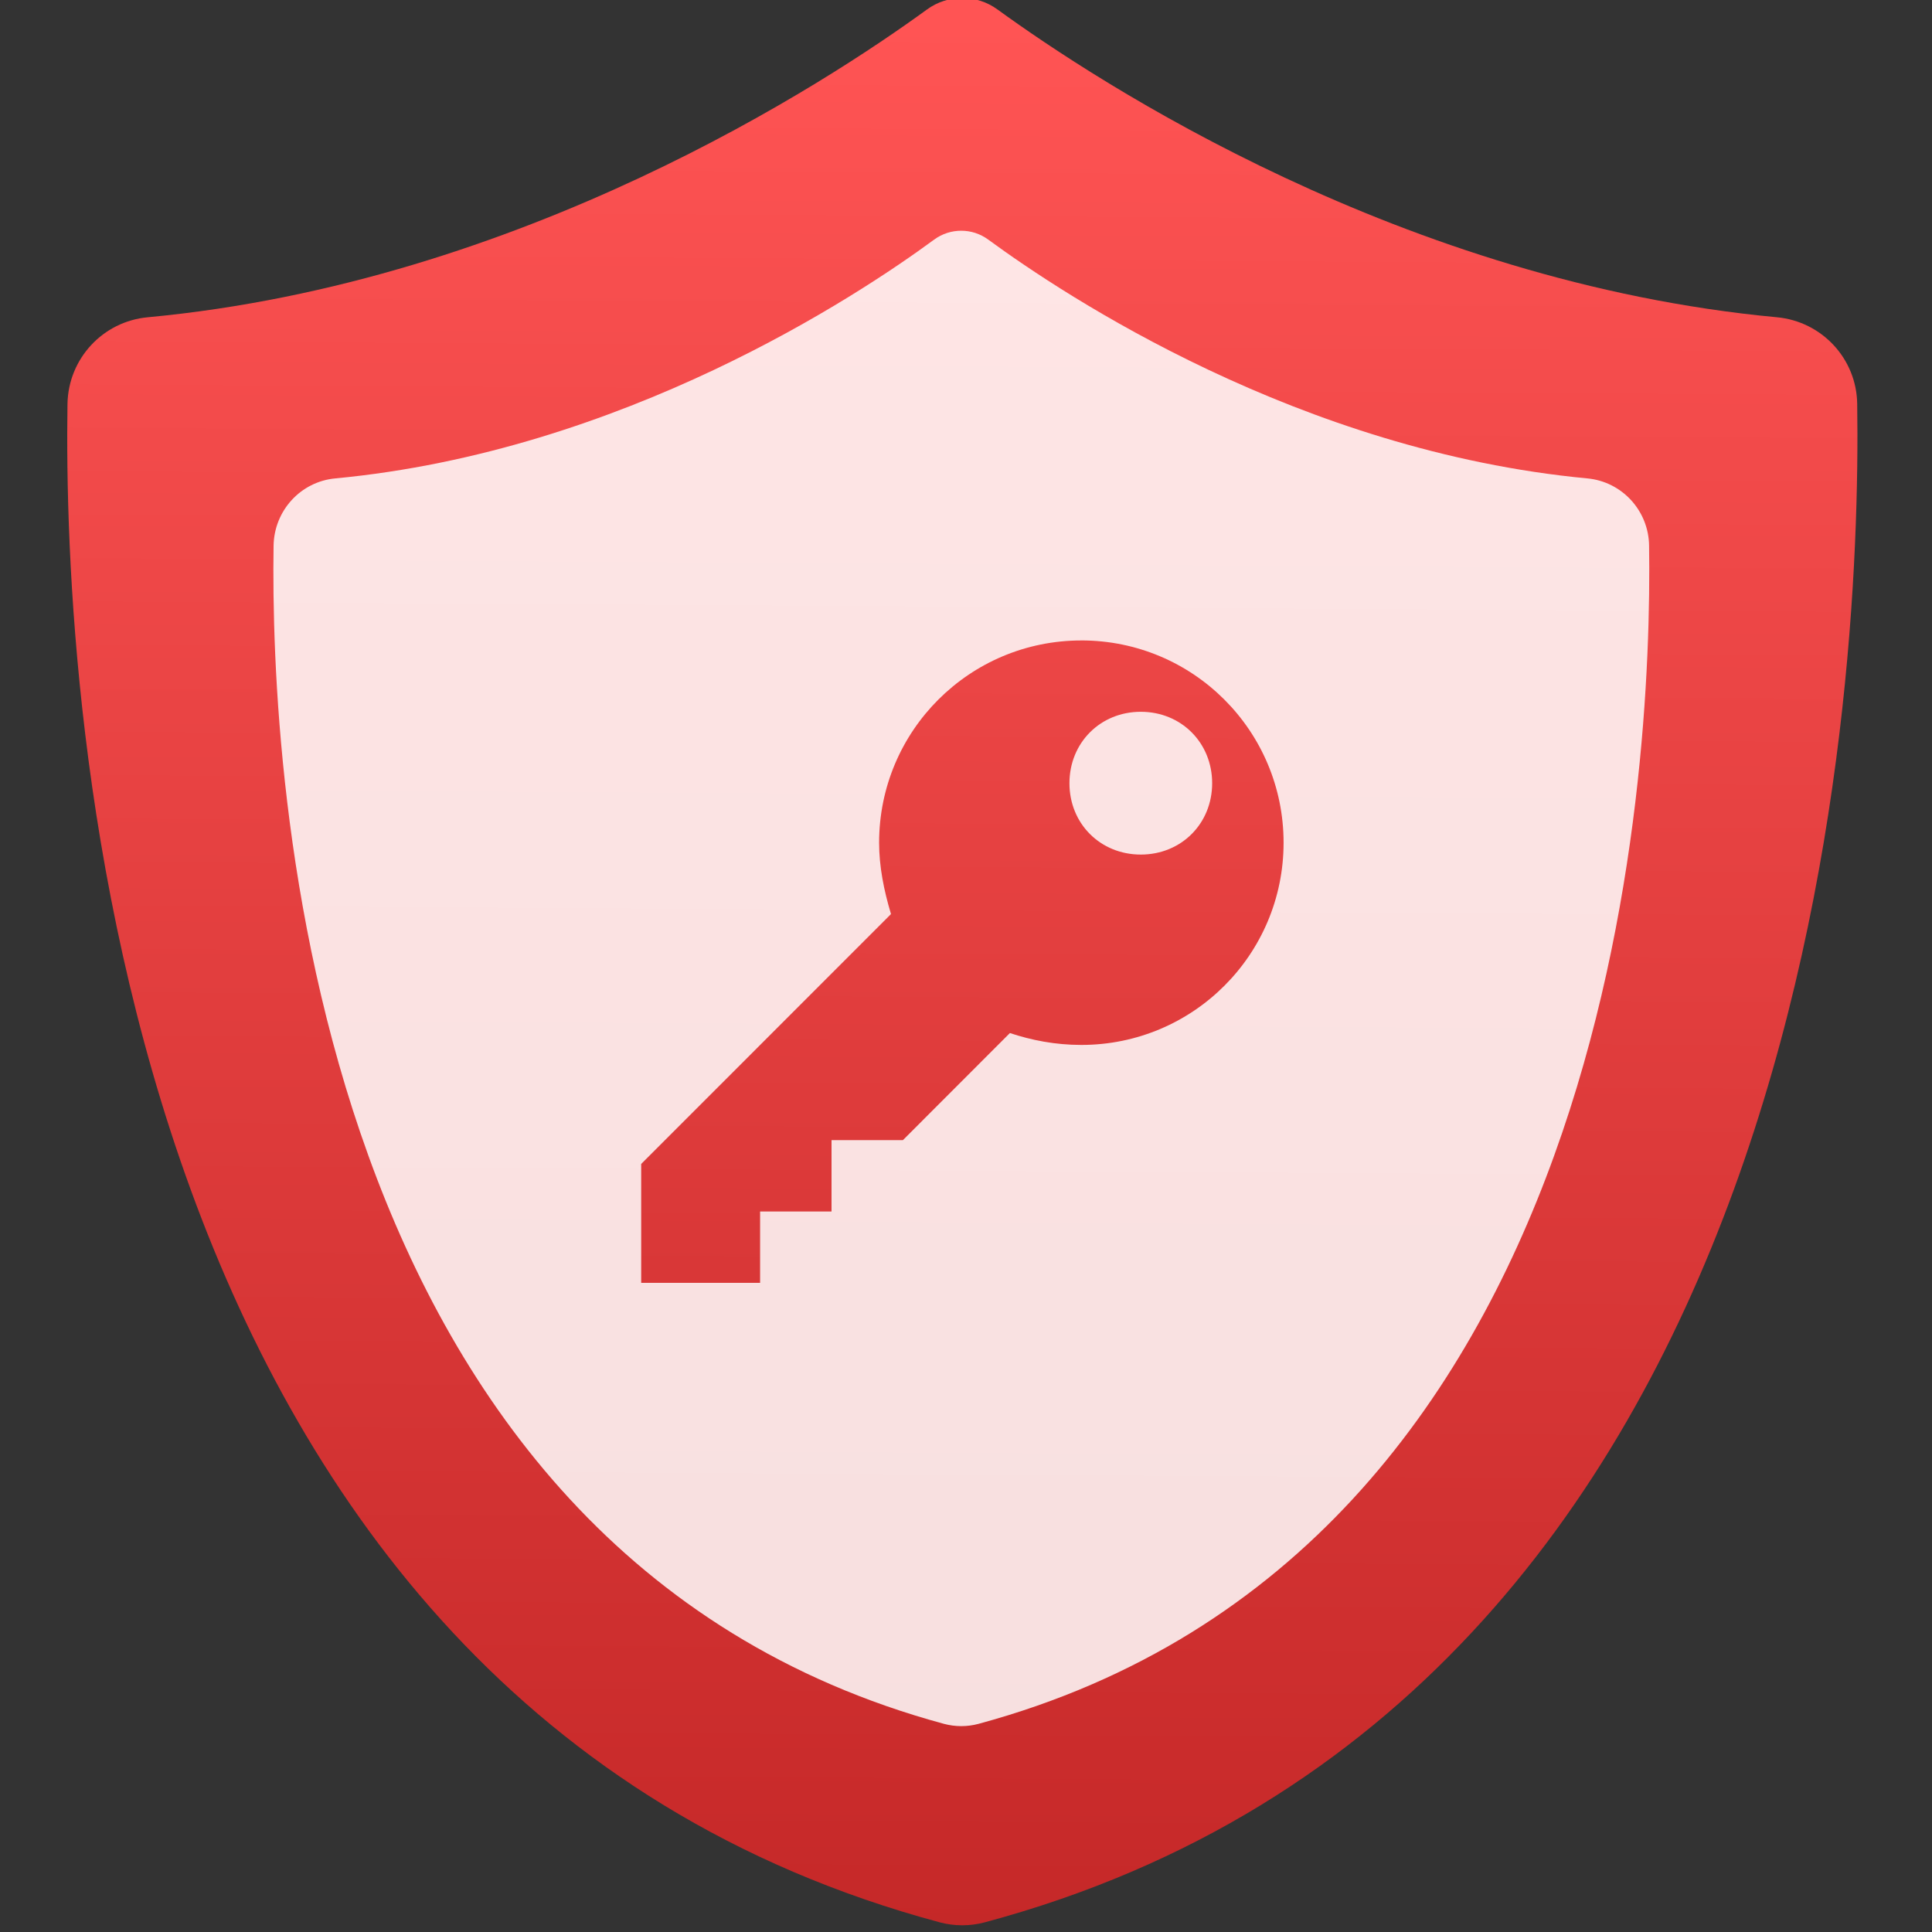 <svg height="48" width="48" xmlns="http://www.w3.org/2000/svg" xmlns:xlink="http://www.w3.org/1999/xlink">
  <rect width="100%" height="100%" fill="#333333" stroke="none"/>
  <linearGradient id="a" gradientTransform="matrix(.08 0 0 .08 384.057 464.937)" gradientUnits="userSpaceOnUse" x1="487.742" x2="493.509" y1="985.346" y2="11.611">
    <stop offset="0" stop-color="#c52828" />
    <stop offset="1" stop-color="#ff5454" />
  </linearGradient>
  <g fill="#fff" fill-opacity=".855" transform="matrix(.609 0 0 .609 -233.923 -283.196)">
    <path d="m459.876 481.495c-.024-1.843-1.442-3.365-3.277-3.534-15.248-1.426-27.692-9.575-31.795-12.556-.857-.625-2.019-.625-2.877 0-4.095 2.981-16.538 11.13-31.787 12.556-1.835.168-3.245 1.691-3.277 3.534-.184 12.027 1.747 52.861 35.585 61.947.601.16 1.234.16 1.835 0 33.838-9.079 35.769-49.92 35.593-61.947z" fill="url(#a)" fill-opacity="1" />
    <path d="m423.324 474.431c-.388 0-.777.12-1.106.363-3.147 2.313-12.712 8.634-24.431 9.741-1.41.131-2.492 1.313-2.516 2.743-.142 9.332 1.342 41.016 27.349 48.066.462.124.948.124 1.41 0 26.007-7.044 27.491-38.734 27.356-48.066-.018-1.43-1.11-2.613-2.52-2.743-11.719-1.107-21.285-7.428-24.438-9.741-.329-.242-.715-.363-1.103-.363zm4.9 16.714c4.562 0 8.251 3.689 8.251 8.251s-3.688 8.251-8.251 8.251c-1.068 0-2.041-.194-2.914-.485l-4.366 4.37h-2.911v2.911h-2.914v2.911h-4.851v-4.851l10.191-10.195c-.291-.971-.485-1.94-.485-2.911 0-4.562 3.689-8.251 8.251-8.251zm2.426 2.911c-1.65 0-2.911 1.264-2.911 2.914s1.261 2.911 2.911 2.911 2.911-1.261 2.911-2.911-1.261-2.914-2.911-2.914z" fill="#fff" fill-opacity=".851" />
  </g>
</svg> 
